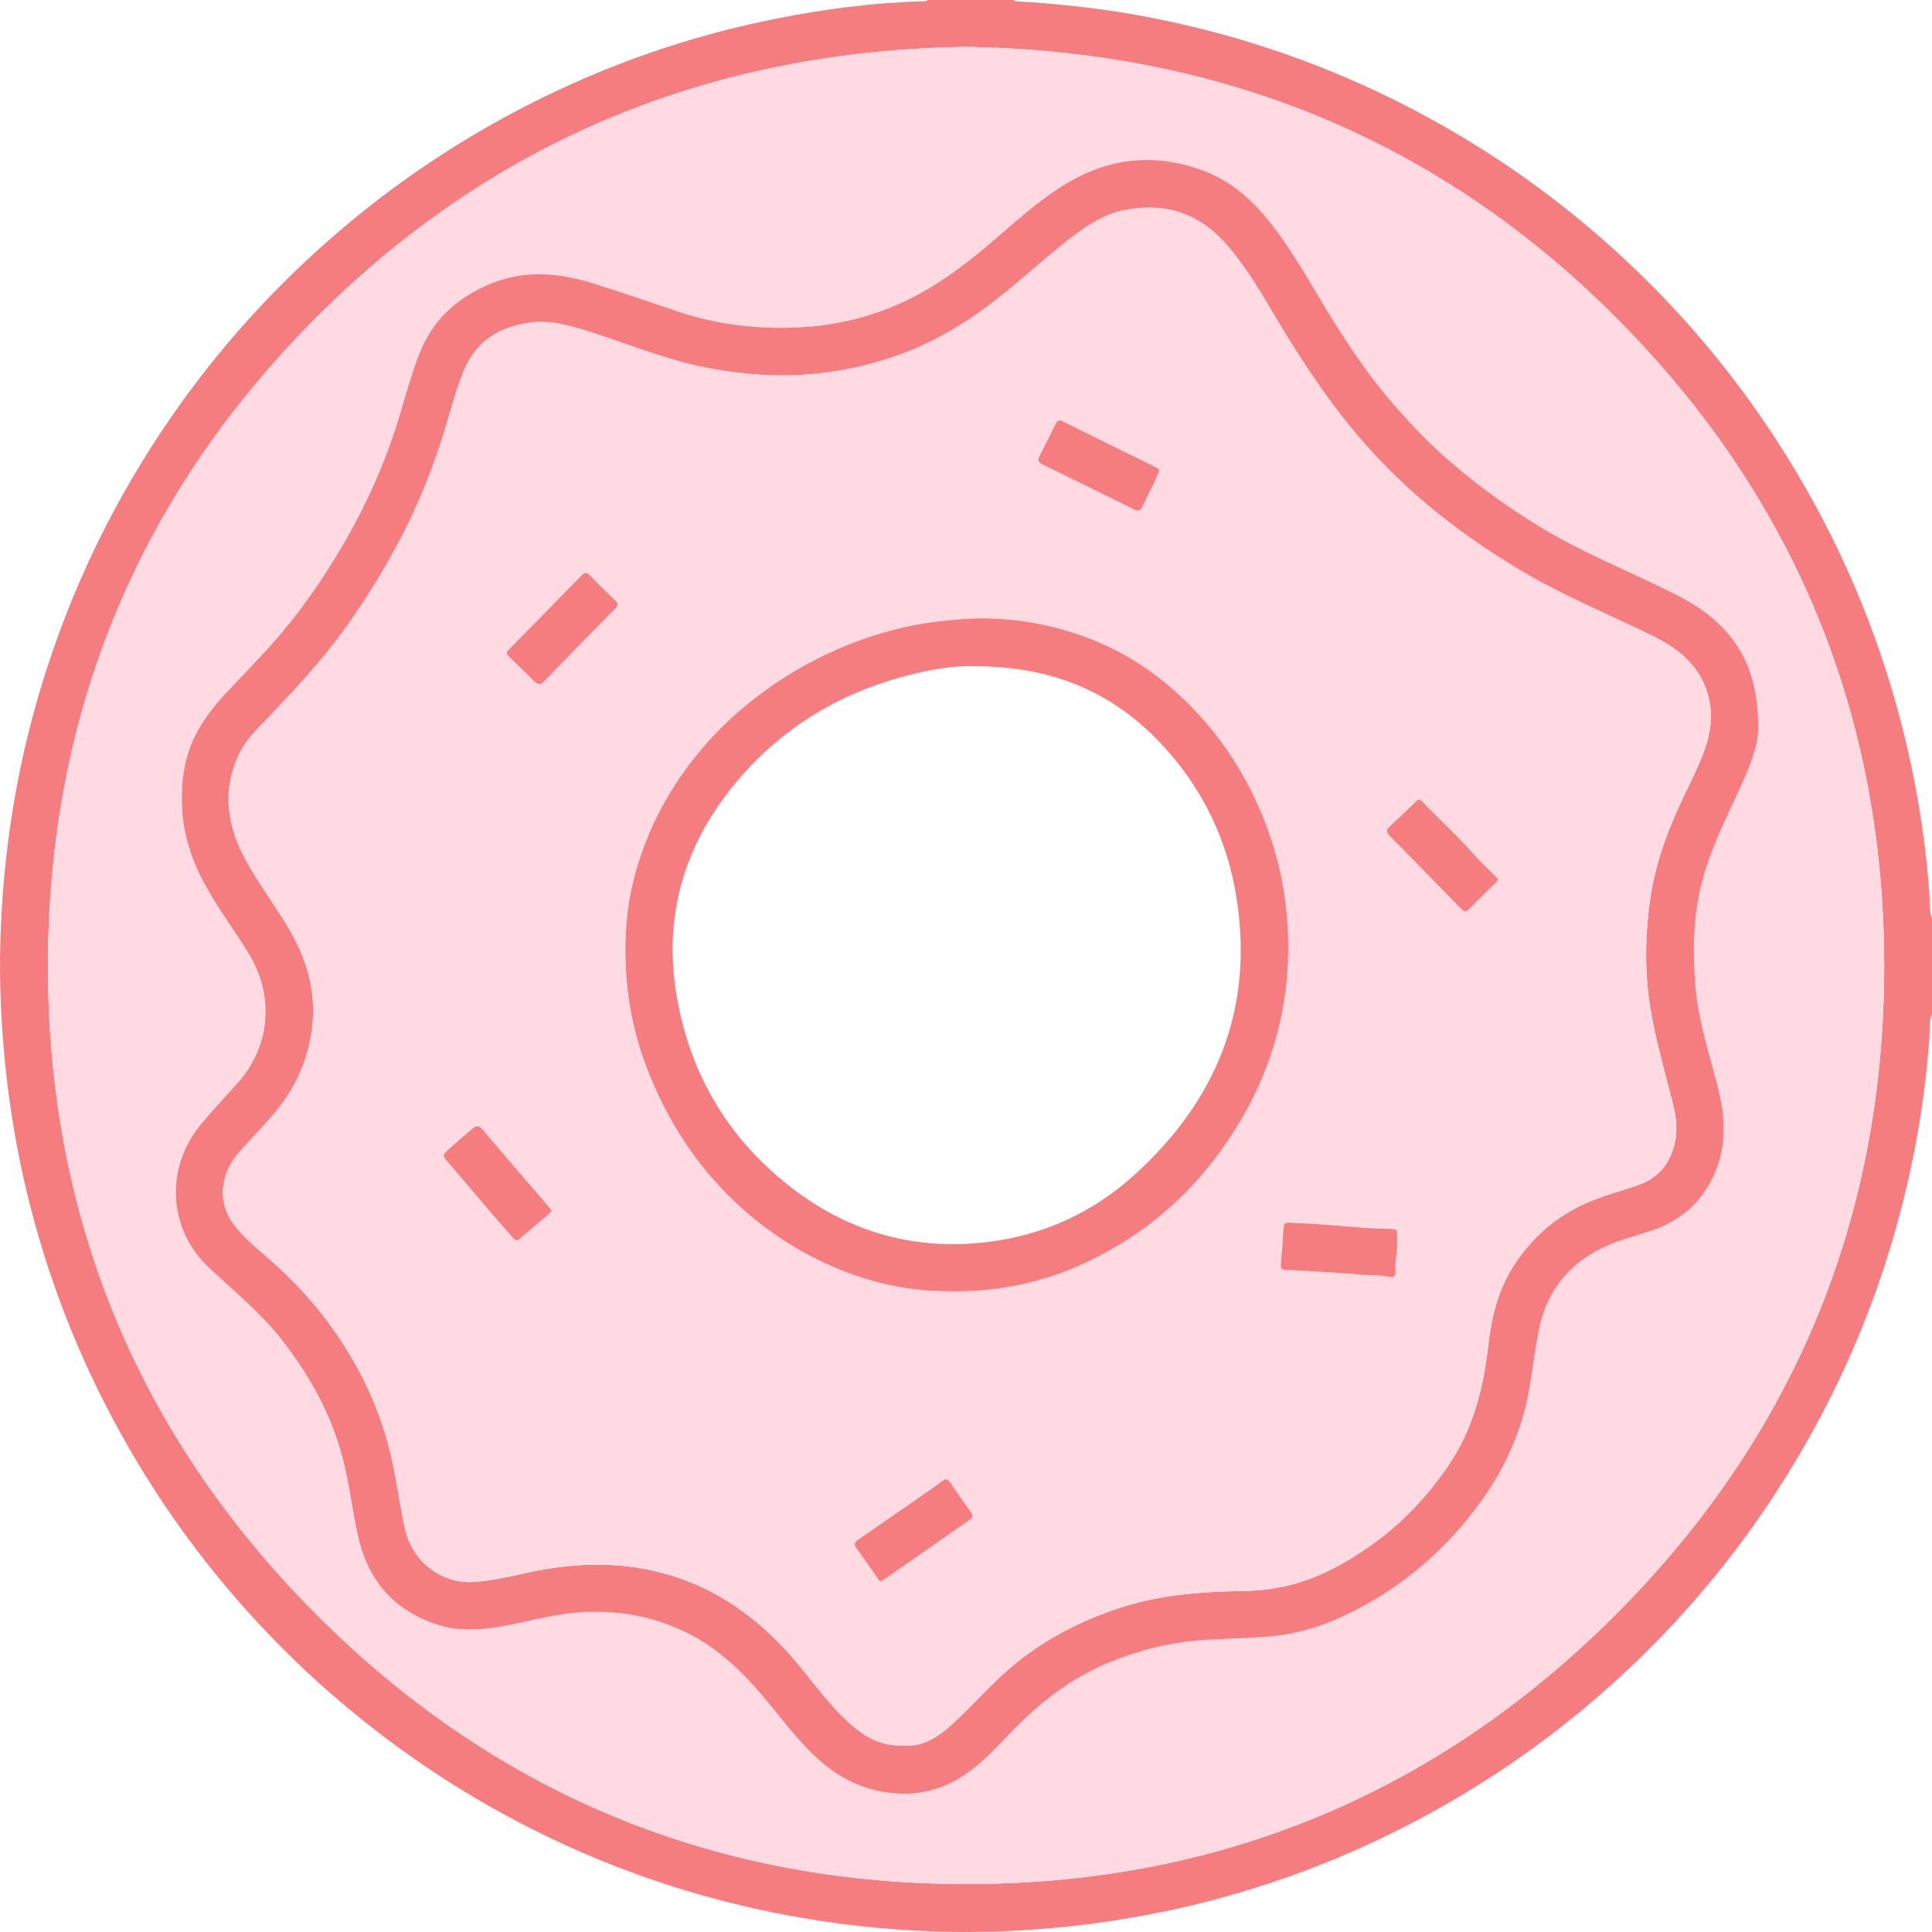 <?xml version="1.0" encoding="UTF-8"?>
<svg id="_Слой_1" data-name="Слой 1" xmlns="http://www.w3.org/2000/svg" viewBox="0 0 223.637 223.637">
  <defs>
    <style>
      .cls-1 {
        fill: #f57d7f;
      }

      .cls-1, .cls-2 {
        stroke-width: 0px;
      }

      .cls-2 {
        fill: #ffdae3;
      }
    </style>
  </defs>
  <path class="cls-1" d="M223.637,117.335c-.382.88-.24,1.831-.304,2.739-.466,6.621-1.549,13.137-3.192,19.561-2.842,11.115-7.324,21.532-13.386,31.27-5.061,8.128-11.072,15.485-18.02,22.068-6.967,6.601-14.658,12.219-23.072,16.847-8.72,4.797-17.911,8.373-27.587,10.699-4.623,1.111-9.299,1.91-14.029,2.431-5.235.576-10.482.807-15.738.627-5.949-.203-11.854-.852-17.711-1.982-7.677-1.481-15.116-3.727-22.309-6.771-8.977-3.799-17.315-8.7-25.013-14.683-4.297-3.34-8.337-6.967-12.104-10.894-6.789-7.078-12.559-14.908-17.299-23.496-4.837-8.765-8.435-18.013-10.77-27.747-1.102-4.594-1.903-9.241-2.412-13.943-.548-5.06-.795-10.13-.648-15.212.288-9.899,1.794-19.608,4.643-29.105,3.445-11.481,8.602-22.127,15.464-31.947,5.092-7.287,10.979-13.862,17.64-19.757,8.062-7.135,16.966-12.975,26.703-17.55,8.117-3.814,16.582-6.592,25.376-8.337,5.582-1.108,11.216-1.849,16.916-2.001.2-.005.415.03.57-.15h9.997c.111.18.295.161.467.169,2.098.088,4.186.295,6.275.51,4.704.483,9.346,1.307,13.94,2.409,9.789,2.349,19.082,5.976,27.891,10.851,8.27,4.577,15.84,10.113,22.704,16.603,6.973,6.593,13.01,13.964,18.09,22.113,6.083,9.758,10.578,20.196,13.425,31.338,1.641,6.423,2.724,12.937,3.191,19.556.064.907-.079,1.858.303,2.737v11.05ZM111.759,5.417c-29.041.47-54.291,10.536-74.938,31.115C16.201,57.085,5.67,82.249,5.549,111.344c-.122,29.228,10.259,54.577,30.864,75.331,20.556,20.704,45.767,31.281,74.926,31.412,29.329.131,54.745-10.306,75.522-31.034,20.678-20.629,31.205-45.89,31.24-75.087.035-29.224-10.421-54.538-31.079-75.241-20.663-20.707-45.973-30.841-75.265-31.308Z"/>
  <path class="cls-2" d="M111.759,5.417c29.292.467,54.602,10.6,75.265,31.308,20.658,20.702,31.114,46.016,31.079,75.241-.035,29.197-10.562,54.458-31.24,75.087-20.778,20.728-46.194,31.165-75.522,31.034-29.16-.13-54.371-10.708-74.926-31.412-20.605-20.754-30.986-46.103-30.864-75.331.121-29.095,10.652-54.259,31.272-74.812C57.468,15.953,82.717,5.888,111.759,5.417ZM203.519,84.027c-.042-5.211-1.49-8.839-4.55-11.789-1.503-1.449-3.255-2.54-5.112-3.474-5.21-2.621-10.664-4.748-15.659-7.808-4.311-2.64-8.356-5.609-12.063-9.057-1.628-1.514-3.112-3.144-4.58-4.799-2.539-2.864-4.706-6-6.762-9.219-2.539-3.975-4.693-8.197-7.624-11.921-2.104-2.674-4.544-4.941-7.785-6.161-5.432-2.046-10.68-1.63-15.703,1.309-3.544,2.073-6.488,4.916-9.609,7.53-2.78,2.327-5.69,4.463-8.954,6.056-3.754,1.831-7.753,2.88-11.906,3.162-5.009.341-9.947-.184-14.739-1.786-3.289-1.1-6.563-2.246-9.874-3.276-3.887-1.21-7.801-1.571-11.704.013-3.91,1.587-6.816,4.18-8.369,8.182-1.035,2.667-1.735,5.437-2.596,8.157-1.663,5.252-3.981,10.207-6.823,14.923-2.185,3.625-4.617,7.075-7.414,10.25-1.812,2.056-3.752,3.998-5.617,6.007-1.252,1.348-2.39,2.788-3.265,4.414-1.422,2.641-1.856,5.485-1.756,8.453.11,3.276,1.088,6.286,2.632,9.143,1.514,2.801,3.441,5.339,5.1,8.051,2.983,4.876,2.527,10.743-1.277,14.982-1.439,1.604-2.918,3.175-4.292,4.834-4.137,4.997-3.765,12.089.934,16.511,2.881,2.711,5.978,5.211,8.445,8.357,3.24,4.132,5.738,8.622,7.073,13.731.766,2.928,1.097,5.938,1.741,8.887,1.131,5.178,4.121,8.734,9.212,10.371,2.739.88,5.532.596,8.292.049,2.648-.525,5.272-1.246,7.963-1.454,4.279-.332,8.419.341,12.331,2.201,3.971,1.887,6.973,4.893,9.72,8.233,2.031,2.469,3.941,5.046,6.434,7.113,2.714,2.25,5.829,3.41,9.31,3.428,2.45.013,4.749-.721,6.834-2.082,2.427-1.585,4.275-3.791,6.293-5.808,2.958-2.956,6.231-5.424,10.093-7.087,3.861-1.662,7.884-2.648,12.072-2.852,2.267-.11,4.534-.181,6.8-.356,3.123-.241,6.068-1.103,8.875-2.43,6.097-2.884,11.156-7.064,15.219-12.44,2.702-3.574,4.706-7.493,5.762-11.873.73-3.026.916-6.146,1.599-9.176.969-4.297,3.53-7.324,7.497-9.189,1.749-.823,3.629-1.267,5.45-1.88,3.588-1.208,6.1-3.516,7.486-7.062,1.161-2.968,1.053-5.963.319-8.986-1-4.118-2.421-8.141-2.738-12.413-.268-3.614-.258-7.207.509-10.773.873-4.061,2.696-7.747,4.427-11.474,1.281-2.757,2.449-5.556,2.348-7.715Z"/>
  <path class="cls-1" d="M203.519,84.027c.1,2.159-1.068,4.959-2.348,7.715-1.732,3.728-3.555,7.413-4.427,11.474-.767,3.567-.777,7.159-.509,10.773.317,4.272,1.738,8.295,2.738,12.413.734,3.024.841,6.018-.319,8.986-1.387,3.546-3.899,5.854-7.486,7.062-1.821.613-3.701,1.057-5.45,1.88-3.967,1.866-6.528,4.892-7.497,9.189-.683,3.031-.87,6.15-1.599,9.176-1.056,4.38-3.061,8.299-5.762,11.873-4.064,5.376-9.122,9.556-15.219,12.44-2.807,1.327-5.752,2.189-8.875,2.43-2.265.175-4.533.246-6.8.356-4.189.204-8.212,1.19-12.072,2.852-3.862,1.663-7.135,4.13-10.093,7.087-2.018,2.017-3.866,4.223-6.293,5.808-2.085,1.361-4.384,2.095-6.834,2.082-3.481-.018-6.596-1.178-9.31-3.428-2.493-2.066-4.403-4.644-6.434-7.113-2.747-3.34-5.75-6.346-9.72-8.233-3.912-1.859-8.052-2.532-12.331-2.201-2.691.209-5.315.93-7.963,1.454-2.761.547-5.554.831-8.292-.049-5.091-1.637-8.081-5.193-9.212-10.371-.644-2.95-.976-5.959-1.741-8.887-1.336-5.109-3.833-9.598-7.073-13.731-2.467-3.146-5.564-5.646-8.445-8.357-4.699-4.422-5.072-11.514-.934-16.511,1.373-1.659,2.853-3.23,4.292-4.834,3.804-4.239,4.26-10.106,1.277-14.982-1.659-2.711-3.586-5.249-5.1-8.051-1.544-2.857-2.522-5.867-2.632-9.143-.1-2.968.334-5.811,1.756-8.453.876-1.627,2.014-3.066,3.265-4.414,1.865-2.009,3.805-3.951,5.617-6.007,2.797-3.175,5.229-6.625,7.414-10.25,2.842-4.716,5.16-9.671,6.823-14.923.861-2.72,1.561-5.49,2.596-8.157,1.553-4.001,4.459-6.595,8.369-8.182,3.903-1.584,7.817-1.222,11.704-.013,3.31,1.03,6.585,2.176,9.874,3.276,4.791,1.603,9.729,2.127,14.739,1.786,4.153-.282,8.152-1.331,11.906-3.162,3.265-1.593,6.175-3.728,8.954-6.056,3.121-2.613,6.066-5.457,9.609-7.53,5.023-2.939,10.272-3.355,15.703-1.309,3.241,1.221,5.681,3.487,7.785,6.161,2.931,3.725,5.085,7.946,7.624,11.921,2.056,3.219,4.223,6.356,6.762,9.219,1.468,1.655,2.952,3.285,4.58,4.799,3.708,3.449,7.753,6.417,12.063,9.057,4.995,3.06,10.449,5.187,15.659,7.808,1.857.934,3.609,2.025,5.112,3.474,3.06,2.95,4.508,6.579,4.55,11.789ZM104.685,202.039c.327-.03.878.05,1.433-.07,1.725-.373,3.06-1.397,4.298-2.559,2.193-2.058,4.182-4.323,6.466-6.292,3.747-3.23,8.039-5.451,12.708-6.99,4.698-1.548,9.565-1.889,14.464-1.969,1.721-.028,3.422-.238,5.092-.642,3.602-.872,6.767-2.648,9.753-4.785,3.476-2.487,6.347-5.562,8.749-9.077,2.836-4.15,4.036-8.856,4.603-13.775.376-3.262,1.095-6.425,2.887-9.25,2.051-3.232,4.779-5.672,8.274-7.283,1.999-.921,4.127-1.433,6.187-2.158,1.623-.572,2.864-1.564,3.633-3.094.993-1.973.979-4.055.46-6.14-1.269-5.099-2.854-10.113-3.101-15.441-.14-3.022.03-5.991.501-8.944.681-4.264,2.269-8.237,4.149-12.108.852-1.753,1.723-3.505,2.302-5.384,1.273-4.127.068-8.067-3.307-10.689-1.419-1.103-3.043-1.843-4.648-2.607-4.318-2.059-8.726-3.927-12.872-6.341-7.333-4.271-13.939-9.413-19.465-15.903-2.899-3.405-5.418-7.065-7.795-10.842-2.371-3.768-4.393-7.76-7.303-11.185-3.208-3.776-7.222-5.162-12.031-4.187-2.393.485-4.389,1.833-6.294,3.305-3.063,2.368-5.876,5.037-8.953,7.389-3.69,2.821-7.68,5.103-12.11,6.502-4.86,1.534-9.844,2.206-14.967,1.834-2.446-.177-4.849-.511-7.232-1.049-4.106-.926-8-2.516-11.992-3.8-2.374-.764-4.77-1.523-7.329-1.151-3.536.514-6.21,2.199-7.589,5.625-1.079,2.681-1.739,5.497-2.634,8.237-1.527,4.671-3.479,9.158-5.909,13.433-1.599,2.814-3.329,5.544-5.225,8.171-2.858,3.959-6.209,7.484-9.576,11-.962,1.004-1.934,2.034-2.563,3.303-2.171,4.386-1.452,8.627.834,12.689,1.327,2.359,2.921,4.566,4.359,6.864,2.239,3.578,3.624,7.368,3.236,11.713-.288,3.23-1.323,6.125-3.131,8.778-1.6,2.347-3.713,4.253-5.533,6.412-2.085,2.473-2.333,5.725-.415,8.21.833,1.079,1.844,2.046,2.888,2.93,2.813,2.382,5.431,4.949,7.653,7.891,3.37,4.464,5.918,9.338,7.336,14.785.806,3.099,1.2,6.273,1.853,9.399.852,4.082,4.391,6.574,8.048,6.321,1.982-.137,3.91-.56,5.833-.995,4.505-1.019,9.041-1.365,13.601-.56,7.503,1.324,13.347,5.378,18.133,11.165,1.962,2.372,3.755,4.896,6.102,6.935,1.705,1.481,3.563,2.527,6.135,2.378Z"/>
  <path class="cls-2" d="M104.685,202.039c-2.572.15-4.431-.896-6.135-2.378-2.347-2.039-4.14-4.563-6.102-6.935-4.786-5.787-10.63-9.841-18.133-11.165-4.561-.805-9.096-.459-13.601.56-1.923.435-3.851.858-5.833.995-3.658.253-7.197-2.239-8.048-6.321-.652-3.126-1.046-6.3-1.853-9.399-1.417-5.447-3.966-10.322-7.336-14.785-2.222-2.943-4.839-5.509-7.653-7.891-1.044-.884-2.055-1.851-2.888-2.93-1.918-2.485-1.67-5.737.415-8.21,1.82-2.159,3.933-4.065,5.533-6.412,1.808-2.653,2.842-5.549,3.131-8.778.388-4.345-.997-8.135-3.236-11.713-1.438-2.298-3.032-4.505-4.359-6.864-2.285-4.061-3.004-8.303-.834-12.689.628-1.27,1.601-2.299,2.563-3.303,3.367-3.516,6.717-7.041,9.576-11,1.896-2.626,3.626-5.356,5.225-8.171,2.429-4.275,4.382-8.762,5.909-13.433.896-2.74,1.556-5.555,2.634-8.237,1.378-3.427,4.053-5.111,7.589-5.625,2.559-.372,4.955.387,7.329,1.151,3.992,1.284,7.887,2.874,11.992,3.8,2.383.537,4.786.871,7.232,1.049,5.124.372,10.107-.3,14.967-1.834,4.43-1.398,8.419-3.681,12.11-6.502,3.077-2.352,5.89-5.021,8.953-7.389,1.904-1.472,3.901-2.82,6.294-3.305,4.81-.975,8.824.411,12.031,4.187,2.91,3.425,4.932,7.417,7.303,11.185,2.377,3.777,4.896,7.437,7.795,10.842,5.526,6.49,12.132,11.631,19.465,15.903,4.145,2.414,8.554,4.283,12.872,6.341,1.604.765,3.228,1.504,4.648,2.607,3.374,2.622,4.579,6.562,3.307,10.689-.579,1.879-1.45,3.63-2.302,5.384-1.881,3.871-3.468,7.844-4.149,12.108-.472,2.953-.642,5.922-.501,8.944.248,5.327,1.833,10.342,3.101,15.441.519,2.084.533,4.166-.46,6.14-.77,1.53-2.011,2.522-3.633,3.094-2.059.725-4.187,1.237-6.187,2.158-3.495,1.61-6.223,4.05-8.274,7.283-1.793,2.825-2.512,5.988-2.887,9.25-.566,4.919-1.767,9.625-4.603,13.775-2.402,3.515-5.273,6.59-8.749,9.077-2.986,2.136-6.151,3.913-9.753,4.785-1.67.404-3.371.614-5.092.642-4.9.08-9.766.421-14.464,1.969-4.669,1.539-8.961,3.761-12.708,6.99-2.284,1.969-4.274,4.233-6.466,6.292-1.238,1.162-2.574,2.187-4.298,2.559-.555.12-1.106.039-1.433.07ZM149.119,109.747c.019-1.817-.115-3.608-.346-5.406-.437-3.403-1.32-6.68-2.61-9.841-2.155-5.281-5.259-9.927-9.44-13.842-3.036-2.843-6.444-5.101-10.309-6.624-5-1.97-10.176-2.779-15.562-2.329-2.268.19-4.505.487-6.707,1.025-5.615,1.371-10.772,3.756-15.467,7.126-2.927,2.101-5.563,4.531-7.85,7.311-2.362,2.872-4.298,6.018-5.74,9.46-1.44,3.437-2.365,7.018-2.604,10.723-.351,5.461.332,10.81,2.273,15.964,2.468,6.555,6.194,12.24,11.493,16.878,3.192,2.794,6.728,4.997,10.634,6.632,3.466,1.452,7.084,2.331,10.817,2.566,2.172.137,4.365.118,6.556-.102,3.747-.375,7.338-1.304,10.755-2.835,6.204-2.78,11.428-6.843,15.562-12.264,5.505-7.219,8.511-15.314,8.546-24.441ZM67.689,66.318c-.088.068-.238.158-.356.279-2.823,2.875-5.641,5.753-8.464,8.628-.21.214-.325.405-.061.662,1.024.999,2.04,2.007,3.065,3.005.403.392.728.364,1.151-.075,2.695-2.795,5.417-5.564,8.146-8.326.356-.36.446-.595.032-.986-.977-.922-1.909-1.892-2.863-2.838-.162-.161-.304-.365-.649-.348ZM134.165,54.524c.008-.345-.298-.395-.518-.503-3.531-1.744-7.069-3.476-10.596-5.23-.451-.225-.667-.134-.877.305-.592,1.237-1.207,2.464-1.839,3.682-.24.463-.171.733.312.969,3.54,1.726,7.074,3.466,10.605,5.212.456.226.75.178.979-.311.421-.899.887-1.776,1.315-2.671.226-.472.412-.962.619-1.452ZM161.731,144.196c-.028-2.123.238-1.912-1.438-1.963-1.219-.037-2.44-.102-3.655-.209-2.458-.217-4.918-.387-7.383-.495-.554-.024-.675.206-.698.716-.064,1.39-.176,2.778-.303,4.164-.041.445.13.549.53.572,2.869.165,5.744.286,8.604.554,1.155.108,2.326.007,3.467.278.428.102.705-.102.678-.551-.072-1.199.188-2.377.197-3.066ZM101.992,183.043c.129-.084.277-.175.42-.273.766-.528,1.534-1.055,2.297-1.587,2.48-1.731,4.948-3.479,7.446-5.184.5-.342.505-.587.174-1.039-.808-1.102-1.584-2.227-2.349-3.36-.267-.395-.479-.487-.899-.17-.975.735-1.984,1.424-2.988,2.12-2.223,1.541-4.449,3.077-6.676,4.612-.358.247-.675.478-.32.975.845,1.184,1.668,2.382,2.508,3.569.093.132.141.336.388.338ZM63.849,140.155c-.078-.12-.13-.222-.201-.307-.335-.402-.674-.8-1.015-1.197-2.256-2.622-4.536-5.225-6.75-7.882-.421-.505-.725-.512-1.139-.165-.936.784-1.87,1.573-2.77,2.397-.827.757-.784.757-.027,1.632,1.616,1.868,3.2,3.763,4.806,5.639.87,1.016,1.757,2.018,2.635,3.026.238.274.443.395.792.087,1.11-.982,2.254-1.924,3.381-2.887.106-.09.182-.214.288-.343ZM173.375,101.731c-.115-.121-.252-.27-.395-.413-.843-.851-1.734-1.66-2.52-2.56-1.847-2.114-3.937-3.987-5.868-6.016-.232-.244-.393-.251-.641-.009-1.025.995-2.063,1.976-3.109,2.948-.374.348-.416.627-.031,1.017,2.787,2.826,5.562,5.665,8.329,8.511.332.342.561.402.921.028.993-1.031,2.022-2.027,3.032-3.04.118-.118.285-.212.281-.465Z"/>
  <path class="cls-1" d="M149.119,109.747c-.035,9.127-3.041,17.222-8.546,24.441-4.134,5.421-9.358,9.484-15.562,12.264-3.417,1.531-7.008,2.46-10.755,2.835-2.192.22-4.384.238-6.556.102-3.733-.235-7.351-1.114-10.817-2.566-3.905-1.636-7.441-3.838-10.634-6.632-5.299-4.638-9.025-10.323-11.493-16.878-1.94-5.154-2.624-10.503-2.273-15.964.238-3.704,1.164-7.286,2.604-10.723,1.442-3.441,3.378-6.588,5.74-9.46,2.287-2.78,4.924-5.21,7.85-7.311,4.695-3.37,9.852-5.755,15.467-7.126,2.202-.538,4.44-.836,6.707-1.025,5.385-.45,10.561.359,15.562,2.329,3.866,1.523,7.274,3.781,10.309,6.624,4.181,3.915,7.285,8.56,9.44,13.842,1.29,3.162,2.173,6.439,2.61,9.841.231,1.798.365,3.589.346,5.406ZM112.743,77.113c-1.498-.073-3.765.171-5.99.659-8.855,1.94-16.314,6.255-22.02,13.355-5.677,7.066-7.932,15.152-6.421,24.109,1.551,9.193,6.072,16.731,13.503,22.397,6.634,5.058,14.174,7.134,22.469,6.14,6.476-.776,12.221-3.413,17.026-7.771,9.466-8.586,13.844-19.175,11.827-32.028-1.054-6.716-3.898-12.643-8.51-17.647-5.663-6.145-12.714-9.221-21.883-9.214Z"/>
  <path class="cls-1" d="M67.689,66.318c.345-.017.487.187.649.348.954.947,1.886,1.916,2.863,2.838.414.391.324.626-.032.986-2.729,2.762-5.451,5.531-8.146,8.326-.423.439-.748.467-1.151.075-1.025-.998-2.041-2.006-3.065-3.005-.264-.257-.148-.448.061-.662,2.823-2.875,5.641-5.753,8.464-8.628.118-.121.268-.211.356-.279Z"/>
  <path class="cls-1" d="M134.165,54.524c-.207.49-.393.98-.619,1.452-.428.895-.894,1.772-1.315,2.671-.229.489-.522.537-.979.311-3.53-1.747-7.064-3.486-10.605-5.212-.483-.236-.552-.506-.312-.969.632-1.218,1.246-2.444,1.839-3.682.21-.438.426-.529.877-.305,3.527,1.754,7.065,3.486,10.596,5.23.22.109.525.158.518.503Z"/>
  <path class="cls-1" d="M161.731,144.196c-.009.69-.27,1.868-.197,3.066.027.449-.25.652-.678.551-1.141-.271-2.312-.17-3.467-.278-2.86-.268-5.734-.389-8.604-.554-.401-.023-.571-.126-.53-.572.127-1.386.239-2.774.303-4.164.023-.51.144-.74.698-.716,2.465.108,4.925.278,7.383.495,1.215.107,2.435.172,3.655.209,1.676.05,1.41-.16,1.438,1.963Z"/>
  <path class="cls-1" d="M101.992,183.043c-.247-.002-.294-.206-.388-.338-.84-1.187-1.664-2.386-2.508-3.569-.354-.497-.038-.728.32-.975,2.227-1.535,4.454-3.07,6.676-4.612,1.003-.696,2.013-1.385,2.988-2.12.42-.317.632-.225.899.17.764,1.133,1.541,2.258,2.349,3.36.331.452.326.697-.174,1.039-2.498,1.705-4.966,3.453-7.446,5.184-.763.533-1.53,1.059-2.297,1.587-.143.098-.29.189-.42.273Z"/>
  <path class="cls-1" d="M63.849,140.155c-.106.128-.183.253-.288.343-1.127.963-2.271,1.905-3.381,2.887-.349.309-.553.187-.792-.087-.878-1.009-1.766-2.01-2.635-3.026-1.606-1.877-3.19-3.771-4.806-5.639-.757-.875-.8-.876.027-1.632.901-.824,1.834-1.613,2.77-2.397.415-.347.718-.34,1.139.165,2.214,2.657,4.494,5.26,6.75,7.882.341.397.68.795,1.015,1.197.071.085.123.187.201.307Z"/>
  <path class="cls-1" d="M173.375,101.731c.004.254-.163.347-.281.465-1.011,1.013-2.04,2.009-3.032,3.04-.361.375-.589.314-.921-.028-2.767-2.847-5.542-5.685-8.329-8.511-.385-.39-.343-.67.031-1.017,1.047-.972,2.085-1.953,3.109-2.948.249-.241.409-.235.641.009,1.93,2.03,4.02,3.903,5.868,6.016.787.9,1.678,1.709,2.52,2.56.142.144.279.293.395.413Z"/>
</svg>
